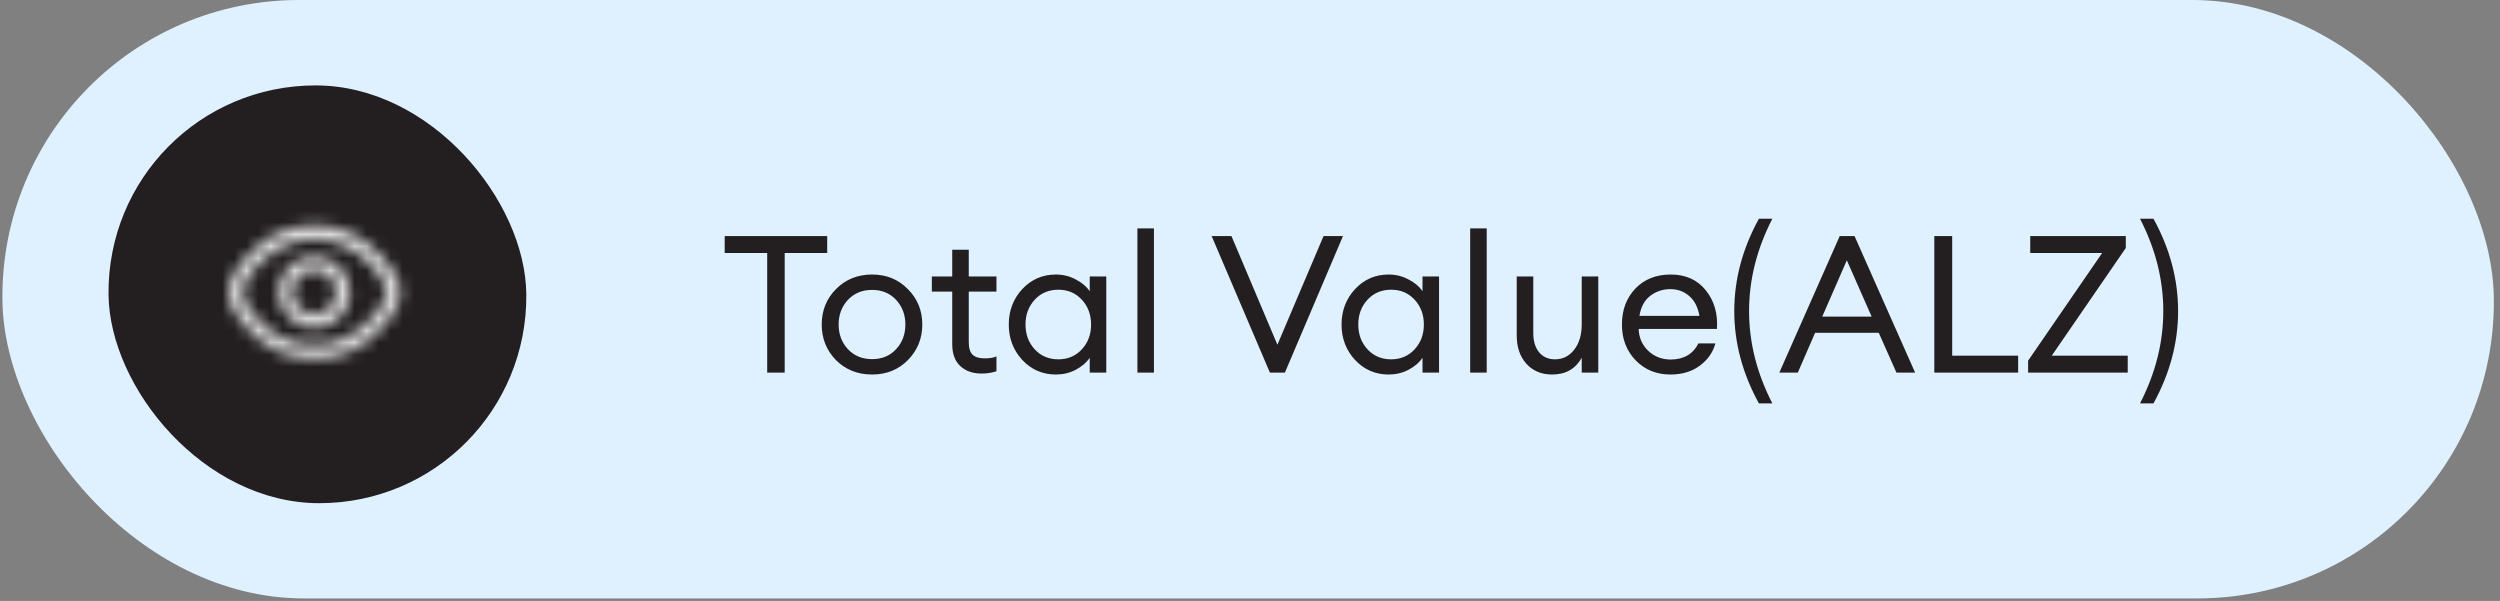 <svg width="208" height="50" viewBox="0 0 208 50" fill="none" xmlns="http://www.w3.org/2000/svg">
<rect x="0" y="0" width="208" height="50" fill="#808080" stroke="none"/>
<rect width="207.29" height="49.79" rx="24.895" transform="matrix(1 -1.8971e-09 0.008 1 0 0)" fill="#DFF0FF"/>
<rect width="34.76" height="34.759" rx="17.38" transform="matrix(1 1.67393e-09 0.009 1 8.873 7.106)" fill="#231F20"/>
<path d="M63.831 31V21.048H60.295V19.64H68.823V21.048H65.287V31H63.831ZM72.559 31.16C71.354 31.16 70.351 30.76 69.551 29.96C68.762 29.149 68.367 28.163 68.367 27C68.367 25.837 68.762 24.856 69.551 24.056C70.351 23.245 71.354 22.84 72.559 22.84C73.754 22.84 74.746 23.245 75.535 24.056C76.335 24.856 76.735 25.837 76.735 27C76.735 28.163 76.335 29.149 75.535 29.96C74.746 30.76 73.754 31.16 72.559 31.16ZM70.543 29.048C71.066 29.603 71.738 29.88 72.559 29.88C73.38 29.88 74.047 29.603 74.559 29.048C75.071 28.493 75.327 27.811 75.327 27C75.327 26.189 75.071 25.507 74.559 24.952C74.047 24.397 73.38 24.12 72.559 24.12C71.738 24.12 71.066 24.397 70.543 24.952C70.031 25.507 69.775 26.189 69.775 27C69.775 27.811 70.031 28.493 70.543 29.048ZM81.673 31.08C80.937 31.08 80.345 30.872 79.897 30.456C79.449 30.04 79.225 29.432 79.225 28.632V24.264H77.529V23H79.225V20.776H80.601V23H82.905V24.264H80.601V28.456C80.601 28.957 80.708 29.309 80.921 29.512C81.135 29.715 81.471 29.816 81.929 29.816C82.335 29.816 82.66 29.763 82.905 29.656V30.888C82.521 31.016 82.111 31.08 81.673 31.08ZM87.85 31.16C86.74 31.16 85.807 30.755 85.05 29.944C84.303 29.133 83.93 28.152 83.93 27C83.93 25.848 84.303 24.867 85.05 24.056C85.807 23.245 86.74 22.84 87.85 22.84C88.436 22.84 88.981 22.973 89.482 23.24C89.994 23.496 90.388 23.827 90.666 24.232V23H92.042V31H90.666V29.768C90.388 30.173 89.994 30.509 89.482 30.776C88.981 31.032 88.436 31.16 87.85 31.16ZM88.058 29.896C88.847 29.896 89.498 29.619 90.01 29.064C90.522 28.509 90.778 27.821 90.778 27C90.778 26.179 90.522 25.491 90.01 24.936C89.498 24.381 88.847 24.104 88.058 24.104C87.258 24.104 86.602 24.381 86.09 24.936C85.578 25.491 85.322 26.179 85.322 27C85.322 27.821 85.578 28.509 86.09 29.064C86.602 29.619 87.258 29.896 88.058 29.896ZM94.632 31V19H96.008V31H94.632ZM105.656 31L100.808 19.64H102.456L106.28 28.68L110.12 19.64H111.736L106.904 31H105.656ZM115.537 31.16C114.428 31.16 113.495 30.755 112.737 29.944C111.991 29.133 111.617 28.152 111.617 27C111.617 25.848 111.991 24.867 112.737 24.056C113.495 23.245 114.428 22.84 115.537 22.84C116.124 22.84 116.668 22.973 117.169 23.24C117.681 23.496 118.076 23.827 118.353 24.232V23H119.729V31H118.353V29.768C118.076 30.173 117.681 30.509 117.169 30.776C116.668 31.032 116.124 31.16 115.537 31.16ZM115.745 29.896C116.535 29.896 117.185 29.619 117.697 29.064C118.209 28.509 118.465 27.821 118.465 27C118.465 26.179 118.209 25.491 117.697 24.936C117.185 24.381 116.535 24.104 115.745 24.104C114.945 24.104 114.289 24.381 113.777 24.936C113.265 25.491 113.009 26.179 113.009 27C113.009 27.821 113.265 28.509 113.777 29.064C114.289 29.619 114.945 29.896 115.745 29.896ZM122.319 31V19H123.695V31H122.319ZM129.136 31.16C128.261 31.16 127.552 30.867 127.008 30.28C126.464 29.683 126.192 28.893 126.192 27.912V23H127.568V27.704C127.568 28.376 127.728 28.909 128.048 29.304C128.378 29.699 128.821 29.896 129.376 29.896C130.016 29.896 130.544 29.635 130.96 29.112C131.386 28.579 131.6 27.864 131.6 26.968V23H132.976V31H131.6V29.768C131.077 30.696 130.256 31.16 129.136 31.16ZM138.977 31.16C137.815 31.16 136.849 30.765 136.081 29.976C135.324 29.187 134.945 28.195 134.945 27C134.945 25.795 135.313 24.803 136.049 24.024C136.796 23.235 137.783 22.84 139.009 22.84C140.247 22.84 141.217 23.277 141.921 24.152C142.625 25.027 142.935 26.099 142.849 27.368H136.337C136.359 28.093 136.625 28.701 137.137 29.192C137.649 29.672 138.268 29.912 138.993 29.912C140.081 29.912 140.855 29.464 141.313 28.568H142.721C142.519 29.315 142.087 29.933 141.425 30.424C140.764 30.915 139.948 31.16 138.977 31.16ZM140.545 24.632C140.108 24.248 139.58 24.056 138.961 24.056C138.343 24.056 137.788 24.243 137.297 24.616C136.817 24.989 136.519 25.544 136.401 26.28H141.393C141.265 25.555 140.983 25.005 140.545 24.632ZM147.459 33.56H146.339C144.974 31.075 144.291 28.515 144.291 25.88C144.291 23.245 144.974 20.685 146.339 18.2H147.459C146.168 20.707 145.523 23.267 145.523 25.88C145.523 28.493 146.168 31.053 147.459 33.56ZM148.041 31L153.065 19.64H154.297L159.337 31H157.785L156.313 27.688H151.017L149.577 31H148.041ZM153.657 21.656L151.609 26.344H155.721L153.657 21.656ZM160.934 31V19.64H162.422V29.592H167.91V31H160.934ZM168.739 31V30.008L174.899 21.048H168.915V19.64H176.867V20.632L170.707 29.592H177.027V31H168.739ZM179.17 33.56H178.05C179.341 31.053 179.986 28.493 179.986 25.88C179.986 23.267 179.341 20.707 178.05 18.2H179.17C180.535 20.685 181.218 23.245 181.218 25.88C181.218 28.515 180.535 31.075 179.17 33.56Z" fill="#231F20"/>
<mask id="mask0_384_180" style="mask-type:alpha" maskUnits="userSpaceOnUse" x="19" y="18" width="37" height="14">
<path d="M54.548 23.024C53.992 22.14 53.291 21.351 52.471 20.687L54.197 19.013C54.309 18.9 54.371 18.749 54.37 18.593C54.368 18.436 54.303 18.286 54.189 18.175C54.075 18.064 53.92 18.001 53.759 18C53.597 17.999 53.442 18.059 53.325 18.168L51.449 19.991C50.286 19.32 48.957 18.971 47.604 18.98C43.79 18.98 41.616 21.514 40.66 23.024C40.364 23.488 40.208 24.022 40.208 24.567C40.208 25.112 40.364 25.646 40.66 26.11C41.216 26.994 41.918 27.783 42.737 28.447L41.012 30.121C40.953 30.176 40.906 30.242 40.874 30.315C40.841 30.388 40.824 30.466 40.824 30.546C40.823 30.625 40.839 30.704 40.87 30.777C40.901 30.851 40.946 30.918 41.004 30.974C41.062 31.03 41.131 31.074 41.206 31.104C41.282 31.134 41.363 31.149 41.445 31.149C41.527 31.148 41.608 31.131 41.683 31.1C41.758 31.069 41.826 31.023 41.883 30.966L43.763 29.142C44.925 29.812 46.253 30.162 47.604 30.154C51.419 30.154 53.592 27.62 54.548 26.11C54.844 25.646 55 25.112 55 24.567C55 24.022 54.844 23.488 54.548 23.024ZM41.71 25.484C41.534 25.209 41.441 24.891 41.441 24.567C41.441 24.243 41.534 23.925 41.71 23.65C42.532 22.355 44.389 20.176 47.604 20.176C48.627 20.17 49.636 20.41 50.541 20.872L49.3 22.076C48.709 21.695 48 21.524 47.293 21.593C46.587 21.661 45.926 21.965 45.424 22.452C44.922 22.939 44.609 23.58 44.539 24.265C44.468 24.951 44.644 25.639 45.037 26.213L43.614 27.594C42.859 27.002 42.215 26.288 41.71 25.484ZM49.453 24.567C49.453 25.043 49.258 25.499 48.911 25.835C48.565 26.172 48.094 26.36 47.604 26.36C47.33 26.36 47.059 26.298 46.812 26.181L49.268 23.799C49.388 24.038 49.451 24.301 49.453 24.567ZM45.756 24.567C45.756 24.091 45.95 23.635 46.297 23.299C46.644 22.962 47.114 22.773 47.604 22.773C47.879 22.774 48.149 22.836 48.396 22.953L45.941 25.335C45.82 25.096 45.757 24.833 45.756 24.567ZM53.498 25.484C52.677 26.779 50.819 28.958 47.604 28.958C46.581 28.964 45.573 28.724 44.668 28.262L45.908 27.058C46.499 27.439 47.209 27.61 47.915 27.541C48.622 27.473 49.282 27.169 49.784 26.682C50.286 26.195 50.599 25.554 50.669 24.869C50.74 24.183 50.564 23.495 50.172 22.921L51.595 21.54C52.349 22.132 52.993 22.846 53.498 23.65C53.674 23.925 53.767 24.243 53.767 24.567C53.767 24.891 53.674 25.209 53.498 25.484Z" fill="#DFF0FF"/>
<path d="M32.866 22.772C31.942 21.267 29.84 18.742 26.151 18.742C22.463 18.742 20.361 21.267 19.437 22.772C19.151 23.234 19 23.766 19 24.309C19 24.852 19.151 25.385 19.437 25.847C20.361 27.352 22.463 29.876 26.151 29.876C29.84 29.876 31.942 27.352 32.866 25.847C33.151 25.385 33.303 24.852 33.303 24.309C33.303 23.766 33.151 23.234 32.866 22.772ZM31.85 25.223C31.056 26.514 29.26 28.685 26.151 28.685C23.042 28.685 21.246 26.514 20.453 25.223C20.283 24.948 20.193 24.632 20.193 24.309C20.193 23.986 20.283 23.67 20.453 23.395C21.246 22.105 23.042 19.934 26.151 19.934C29.26 19.934 31.056 22.103 31.85 23.395C32.02 23.67 32.109 23.986 32.109 24.309C32.109 24.632 32.02 24.948 31.85 25.223Z" fill="#DFF0FF"/>
<path d="M26.151 21.331C25.562 21.331 24.986 21.505 24.497 21.833C24.007 22.16 23.625 22.625 23.4 23.169C23.174 23.714 23.115 24.313 23.23 24.89C23.345 25.468 23.629 25.999 24.045 26.416C24.462 26.832 24.993 27.116 25.57 27.231C26.148 27.346 26.747 27.287 27.291 27.061C27.836 26.836 28.301 26.454 28.628 25.964C28.955 25.474 29.13 24.898 29.13 24.309C29.129 23.52 28.815 22.762 28.257 22.204C27.698 21.646 26.941 21.332 26.151 21.331ZM26.151 26.096C25.798 26.096 25.452 25.992 25.159 25.795C24.865 25.599 24.636 25.32 24.5 24.993C24.365 24.667 24.33 24.307 24.399 23.961C24.468 23.614 24.638 23.296 24.888 23.046C25.138 22.796 25.456 22.625 25.803 22.556C26.149 22.488 26.509 22.523 26.835 22.658C27.162 22.793 27.441 23.023 27.637 23.316C27.834 23.61 27.939 23.956 27.939 24.309C27.939 24.783 27.75 25.238 27.415 25.573C27.08 25.908 26.625 26.096 26.151 26.096Z" fill="#DFF0FF"/>
</mask>
<g mask="url(#mask0_384_180)">
<rect x="13.91" y="16.356" width="24.654" height="16.436" fill="#DBDBDB"/>
</g>
</svg>
